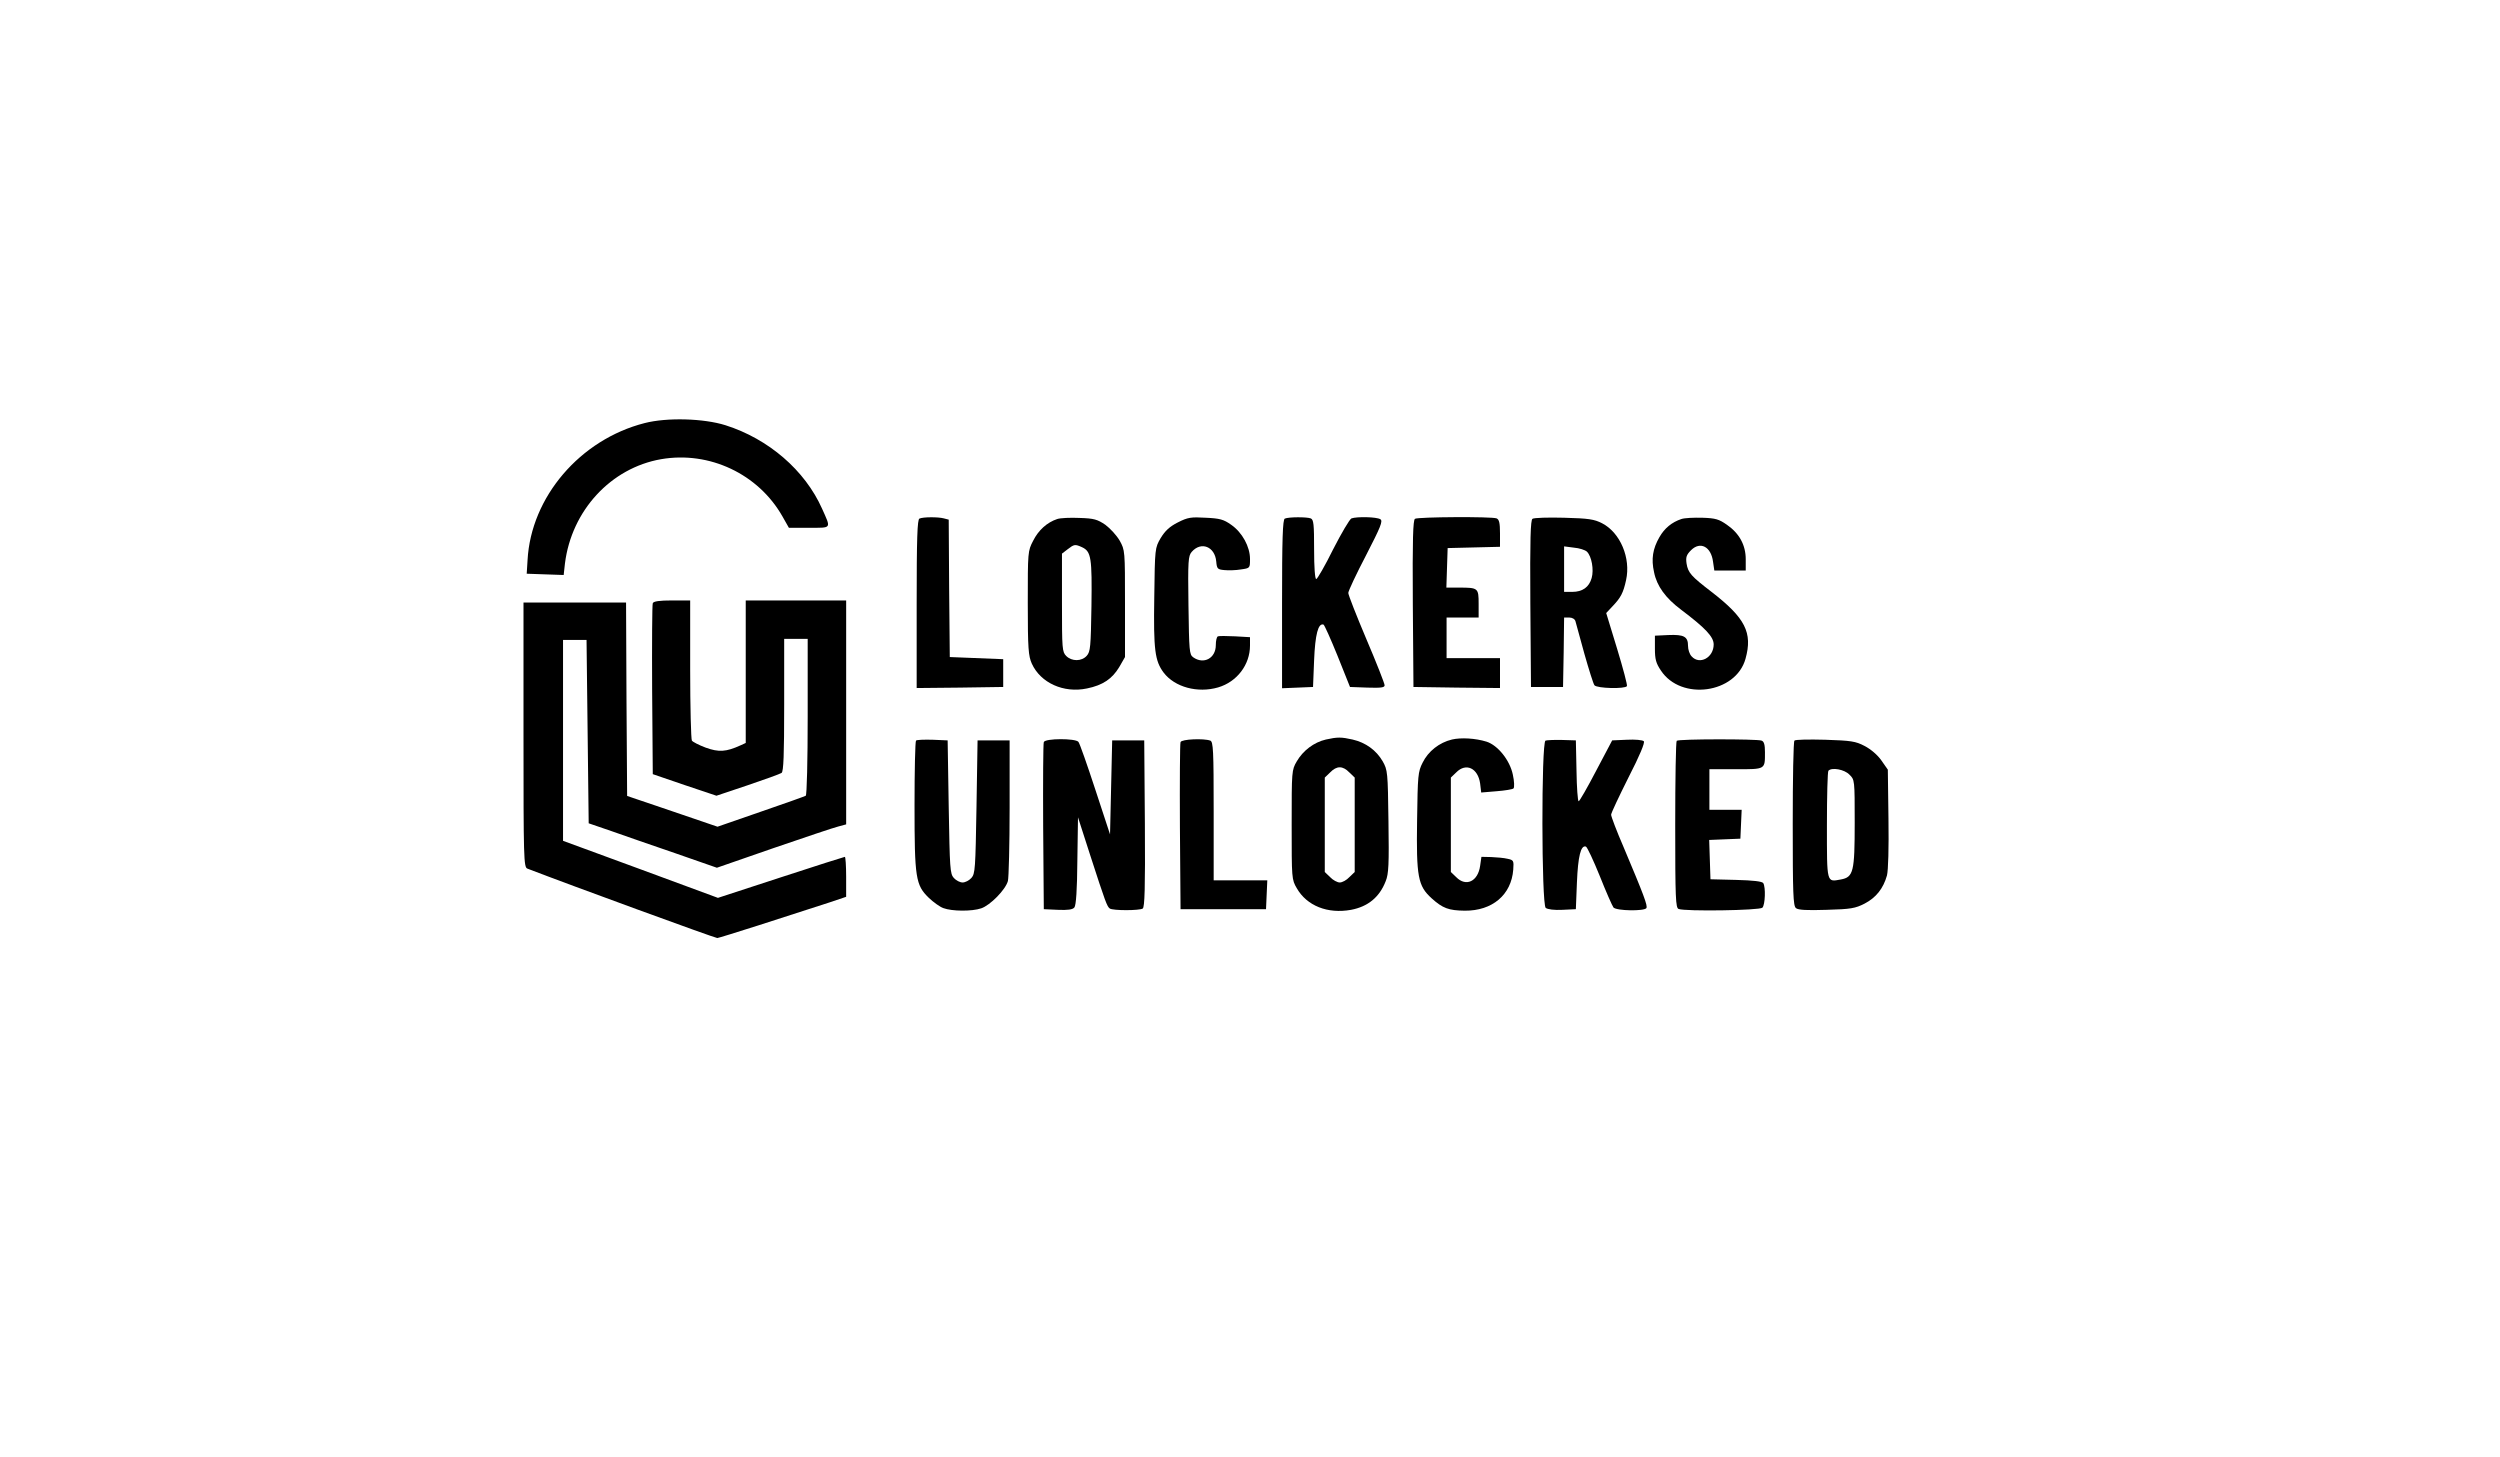 <?xml version="1.0" standalone="no"?>
<!DOCTYPE svg PUBLIC "-//W3C//DTD SVG 20010904//EN"
 "http://www.w3.org/TR/2001/REC-SVG-20010904/DTD/svg10.dtd">
<svg version="1.0" xmlns="http://www.w3.org/2000/svg"
 width="1170pt" height="682pt" viewBox="0 0 1170 682"
 preserveAspectRatio="xMidYMid meet">

<g transform="translate(0,682) scale(0.1,-0.1)"
fill="#000000" stroke="none">
<path d="M3017 4840 c-302 -77 -532 -346 -548 -641 l-4 -64 86 -3 87 -3 6 54
c31 248 215 447 450 488 226 39 455 -69 568 -268 l30 -53 95 0 c107 0 103 -6
60 90 -80 179 -250 326 -452 390 -102 32 -273 37 -378 10z"/>
<path d="M4303 4393 c-10 -4 -13 -93 -13 -399 l0 -394 203 2 202 3 0 65 0 65
-125 5 -125 5 -3 321 -2 322 -23 6 c-26 7 -97 7 -114 -1z"/>
<path d="M4948 4391 c-48 -16 -88 -52 -113 -102 -25 -48 -25 -52 -25 -291 0
-215 3 -248 19 -284 41 -90 149 -139 258 -116 74 15 118 45 151 100 l27 47 0
250 c0 248 0 250 -25 295 -14 24 -44 57 -67 74 -37 25 -53 30 -120 32 -43 2
-90 0 -105 -5z m116 -132 c43 -20 47 -50 44 -276 -3 -191 -5 -213 -22 -232
-24 -27 -70 -27 -96 -1 -19 19 -20 33 -20 249 l0 230 26 20 c31 24 35 25 68
10z"/>
<path d="M5512 4375 c-39 -20 -59 -39 -80 -73 -27 -47 -27 -47 -30 -276 -4
-249 3 -299 44 -354 52 -68 159 -97 255 -69 88 26 149 106 149 196 l0 39 -70
4 c-39 2 -75 2 -80 0 -6 -2 -10 -21 -10 -41 0 -62 -57 -92 -106 -57 -18 13
-19 30 -22 243 -3 209 -1 231 15 250 44 51 109 25 115 -45 3 -34 6 -37 38 -40
19 -2 54 -1 77 3 43 6 43 6 43 49 0 57 -36 124 -88 160 -35 25 -53 30 -119 33
-69 4 -84 2 -131 -22z"/>
<path d="M6013 4393 c-10 -4 -13 -93 -13 -399 l0 -395 73 3 72 3 5 125 c5 121
19 175 44 167 4 -1 34 -68 66 -147 l58 -145 81 -3 c64 -2 81 0 81 11 0 8 -38
105 -85 215 -47 111 -85 208 -85 217 0 9 37 88 83 176 69 134 80 161 67 169
-17 11 -109 13 -135 4 -9 -4 -47 -69 -86 -145 -38 -77 -74 -139 -79 -139 -6 0
-10 54 -10 139 0 117 -2 140 -16 145 -18 7 -103 7 -121 -1z"/>
<path d="M6622 4392 c-9 -7 -12 -93 -10 -398 l3 -389 203 -3 202 -2 0 70 0 70
-125 0 -125 0 0 95 0 95 75 0 75 0 0 64 c0 74 -2 76 -91 76 l-60 0 3 93 3 92
123 3 122 3 0 63 c0 49 -4 65 -16 70 -23 9 -367 7 -382 -2z"/>
<path d="M7172 4392 c-9 -6 -12 -93 -10 -398 l3 -389 75 0 75 0 3 163 2 162
24 0 c14 0 26 -7 29 -17 3 -10 22 -79 42 -153 21 -74 42 -141 47 -147 12 -15
144 -18 152 -4 3 4 -18 83 -46 175 l-51 167 30 32 c38 40 50 62 63 122 23 103
-27 222 -112 266 -37 19 -63 23 -178 26 -74 2 -141 0 -148 -5z m255 -154 c22
-22 33 -84 22 -123 -12 -43 -43 -65 -91 -65 l-38 0 0 106 0 107 46 -6 c25 -2
53 -11 61 -19z"/>
<path d="M7869 4391 c-45 -15 -79 -43 -103 -85 -31 -54 -39 -102 -25 -164 13
-65 54 -121 126 -175 114 -86 153 -127 153 -163 0 -62 -66 -97 -103 -56 -10
10 -17 32 -17 49 0 44 -19 54 -92 51 l-63 -3 0 -61 c0 -49 5 -68 28 -102 94
-143 351 -108 396 55 34 122 -1 191 -159 313 -95 73 -110 89 -117 133 -4 29
-1 40 21 62 43 43 94 17 103 -54 l6 -41 73 0 74 0 0 53 c0 66 -30 121 -88 161
-37 26 -53 31 -115 33 -40 1 -84 -1 -98 -6z"/>
<path d="M3055 3997 c-3 -6 -4 -189 -3 -406 l3 -394 149 -51 149 -50 146 49
c80 27 152 53 159 58 9 7 12 83 12 318 l0 309 55 0 55 0 0 -364 c0 -206 -4
-367 -9 -370 -5 -3 -100 -37 -211 -75 l-202 -70 -161 55 c-89 30 -184 63 -212
72 l-50 17 -3 453 -2 452 -240 0 -240 0 0 -619 c0 -580 1 -619 18 -626 194
-75 878 -325 889 -325 9 0 337 105 526 167 l77 26 0 94 c0 51 -3 93 -6 93 -3
0 -138 -43 -300 -96 l-294 -96 -363 134 -362 133 0 470 0 470 55 0 55 0 5
-429 5 -429 105 -36 c58 -21 193 -67 300 -104 l195 -68 265 92 c146 50 282 96
303 101 l37 10 0 524 0 524 -235 0 -235 0 0 -333 0 -334 -24 -11 c-68 -31
-102 -33 -163 -11 -32 12 -61 27 -65 33 -4 6 -8 156 -8 334 l0 322 -85 0 c-59
0 -87 -4 -90 -13z"/>
<path d="M6205 3359 c-56 -13 -107 -52 -136 -102 -24 -41 -24 -45 -24 -297 0
-252 0 -256 24 -297 47 -82 144 -121 254 -101 79 15 133 59 162 134 14 34 16
79 13 280 -3 232 -4 240 -27 281 -30 52 -80 88 -141 102 -53 12 -71 12 -125 0z
m110 -154 l25 -24 0 -221 0 -221 -25 -24 c-13 -14 -33 -25 -45 -25 -11 0 -32
11 -45 25 l-25 24 0 221 0 221 25 24 c31 32 59 32 90 0z"/>
<path d="M6795 3359 c-59 -14 -111 -55 -137 -108 -22 -43 -23 -60 -26 -269 -4
-266 4 -308 68 -366 52 -47 80 -57 155 -58 129 -1 218 74 227 192 3 42 2 45
-27 51 -16 4 -51 7 -76 8 l-46 1 -6 -42 c-10 -73 -66 -100 -112 -53 l-25 24 0
221 0 221 25 24 c46 47 102 20 112 -52 l5 -42 72 6 c39 3 75 9 79 13 5 4 4 34
-3 65 -14 67 -70 137 -123 154 -52 16 -119 20 -162 10z"/>
<path d="M4287 3354 c-4 -4 -7 -141 -7 -304 0 -339 5 -372 67 -432 21 -20 51
-42 68 -48 40 -15 133 -16 177 -1 42 14 114 87 125 128 4 15 8 170 8 343 l0
315 -75 0 -75 0 -5 -311 c-5 -289 -6 -313 -24 -333 -11 -12 -29 -21 -41 -21
-12 0 -30 9 -41 21 -18 20 -19 44 -24 333 l-5 311 -70 3 c-39 1 -74 0 -78 -4z"/>
<path d="M4885 3347 c-3 -6 -4 -185 -3 -397 l3 -385 66 -3 c46 -2 69 1 77 11
8 9 13 84 14 218 l3 204 58 -180 c70 -216 78 -238 91 -247 15 -10 138 -10 154
0 9 7 12 93 10 398 l-3 389 -75 0 -75 0 -5 -220 -5 -220 -69 210 c-38 116 -73
216 -79 223 -13 17 -156 17 -162 -1z"/>
<path d="M5525 3347 c-3 -6 -4 -185 -3 -397 l3 -385 200 0 200 0 3 68 3 67
-126 0 -125 0 0 324 c0 286 -2 325 -16 330 -30 11 -134 7 -139 -7z"/>
<path d="M7233 3354 c-20 -9 -19 -767 1 -783 9 -7 40 -11 78 -9 l63 3 5 125
c5 122 18 176 42 168 6 -2 35 -64 65 -138 29 -73 58 -139 64 -147 14 -16 144
-18 154 -3 7 11 -12 61 -106 284 -33 76 -59 145 -59 153 0 8 37 86 81 174 54
105 78 164 72 170 -6 6 -41 9 -79 7 l-69 -3 -75 -142 c-41 -79 -78 -143 -82
-143 -4 0 -9 64 -10 143 l-3 142 -65 2 c-36 1 -71 -1 -77 -3z"/>
<path d="M7847 3353 c-4 -3 -7 -181 -7 -394 0 -344 2 -388 16 -393 31 -12 379
-7 392 6 13 13 16 96 4 115 -5 8 -47 13 -127 15 l-120 3 -3 92 -3 92 73 3 73
3 3 68 3 67 -76 0 -75 0 0 95 0 95 124 0 c140 0 136 -2 136 80 0 34 -4 50 -16
54 -21 8 -389 8 -397 -1z"/>
<path d="M8398 3354 c-5 -4 -8 -179 -8 -389 0 -327 2 -384 15 -395 11 -9 51
-11 143 -8 114 3 135 7 178 29 54 28 88 71 105 132 6 24 9 127 7 267 l-3 228
-30 43 c-18 26 -50 53 -79 68 -42 22 -63 25 -184 29 -76 2 -140 1 -144 -4z
m257 -159 c25 -24 25 -25 25 -225 0 -231 -6 -255 -65 -266 -67 -12 -65 -21
-65 254 0 137 3 252 7 255 16 17 75 6 98 -18z"/>
</g>
</svg>
